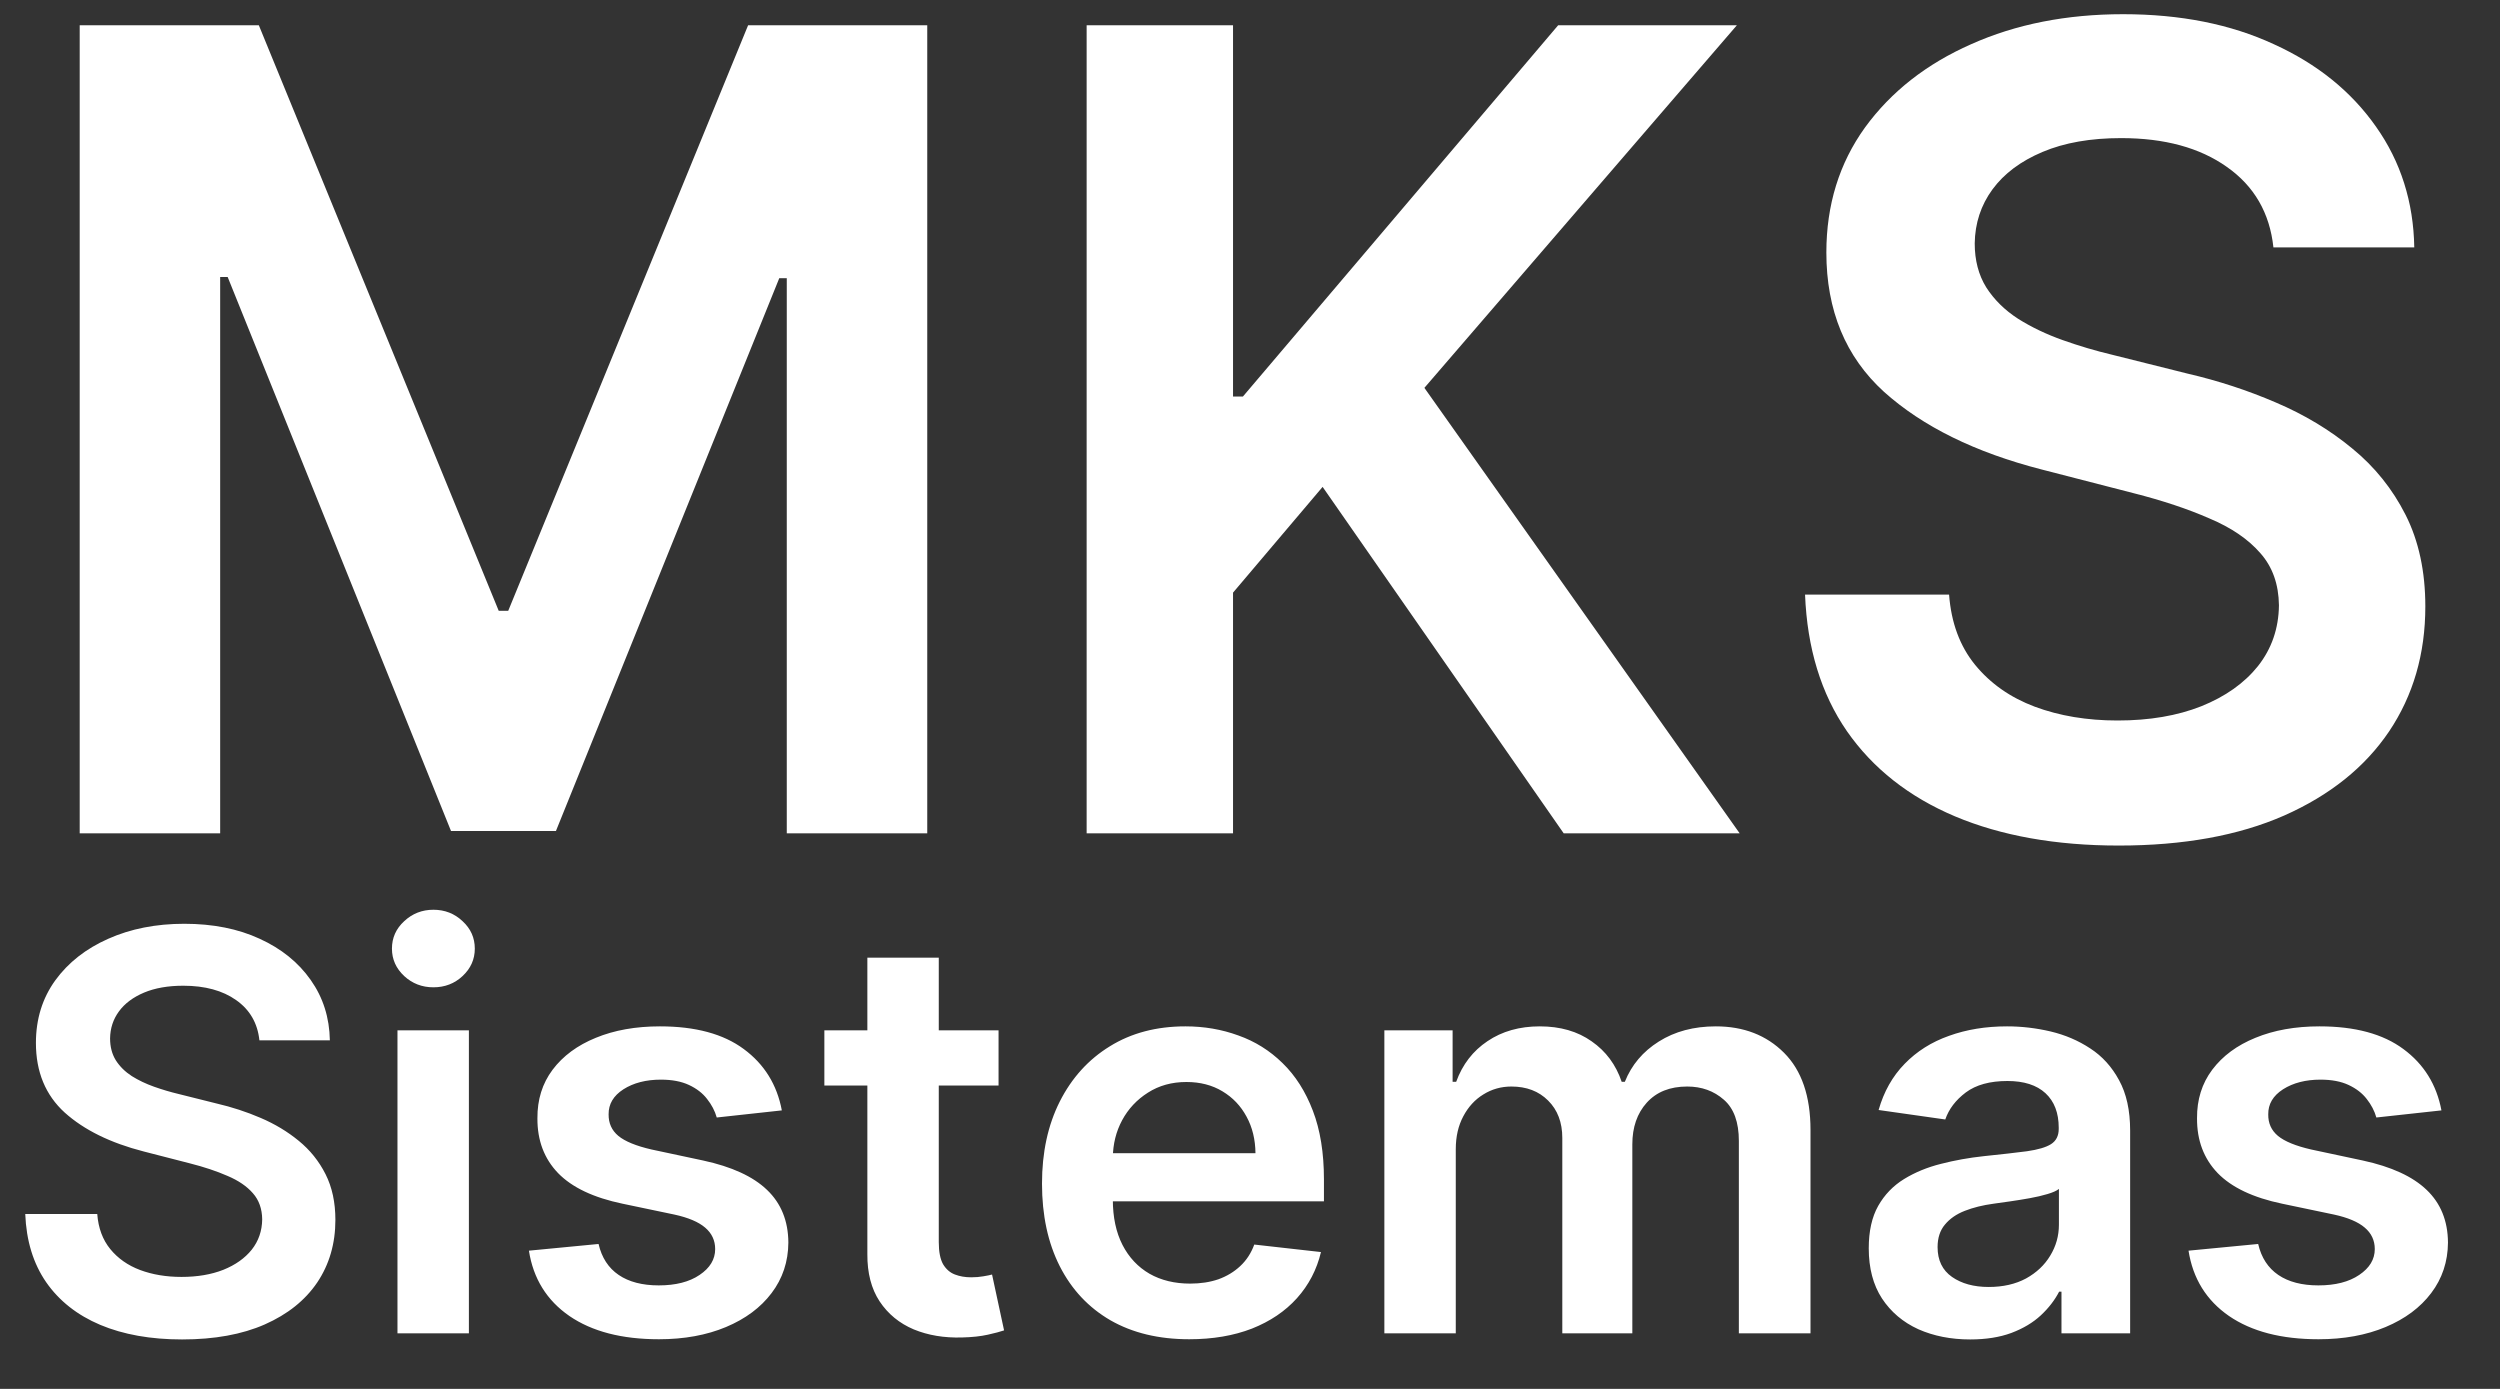 <svg width="90" height="50" viewBox="0 0 90 50" fill="none" xmlns="http://www.w3.org/2000/svg">
<rect x="0" y="0" width="90" height="50" fill="#333333" stroke="none"/>
<path d="M2.869 0.909H9.318L17.954 21.989H18.296L26.932 0.909H33.381V30H28.324V10.014H28.054L20.014 29.915H16.236L8.196 9.972H7.926V30H2.869V0.909ZM39.119 30V0.909H44.389V14.276H44.744L56.094 0.909H62.528L51.278 13.963L62.628 30H56.293L47.614 17.528L44.389 21.335V30H39.119ZM81.843 8.906C81.71 7.666 81.152 6.7 80.167 6.009C79.192 5.317 77.923 4.972 76.36 4.972C75.262 4.972 74.319 5.137 73.533 5.469C72.747 5.8 72.146 6.25 71.729 6.818C71.313 7.386 71.1 8.035 71.09 8.764C71.09 9.37 71.228 9.896 71.502 10.341C71.786 10.786 72.17 11.165 72.653 11.477C73.136 11.78 73.671 12.036 74.258 12.244C74.845 12.453 75.437 12.628 76.033 12.77L78.761 13.452C79.859 13.707 80.915 14.053 81.928 14.489C82.951 14.924 83.865 15.473 84.67 16.136C85.484 16.799 86.128 17.599 86.602 18.537C87.075 19.474 87.312 20.573 87.312 21.832C87.312 23.537 86.876 25.038 86.005 26.335C85.134 27.623 83.874 28.632 82.227 29.361C80.588 30.081 78.604 30.44 76.275 30.44C74.012 30.44 72.047 30.09 70.38 29.389C68.723 28.688 67.425 27.666 66.488 26.321C65.56 24.976 65.058 23.338 64.982 21.406H70.167C70.243 22.419 70.555 23.262 71.104 23.935C71.654 24.607 72.369 25.109 73.249 25.44C74.139 25.772 75.134 25.938 76.232 25.938C77.378 25.938 78.382 25.767 79.244 25.426C80.115 25.076 80.797 24.593 81.289 23.977C81.781 23.352 82.032 22.623 82.042 21.79C82.032 21.032 81.81 20.407 81.374 19.915C80.939 19.413 80.328 18.996 79.542 18.665C78.765 18.324 77.856 18.021 76.815 17.756L73.505 16.903C71.109 16.288 69.215 15.355 67.823 14.105C66.441 12.846 65.749 11.174 65.749 9.091C65.749 7.377 66.213 5.876 67.141 4.588C68.079 3.3 69.353 2.301 70.962 1.591C72.572 0.871 74.395 0.511 76.431 0.511C78.496 0.511 80.304 0.871 81.857 1.591C83.42 2.301 84.646 3.291 85.536 4.56C86.426 5.819 86.886 7.268 86.914 8.906H81.843Z" fill="white"/>
<path d="M9.339 37.453C9.273 36.833 8.994 36.35 8.501 36.004C8.014 35.659 7.379 35.486 6.598 35.486C6.049 35.486 5.578 35.569 5.185 35.734C4.792 35.9 4.491 36.125 4.283 36.409C4.074 36.693 3.968 37.017 3.963 37.382C3.963 37.685 4.032 37.948 4.169 38.17C4.311 38.393 4.503 38.582 4.744 38.739C4.986 38.89 5.253 39.018 5.547 39.122C5.84 39.226 6.136 39.314 6.435 39.385L7.798 39.726C8.348 39.854 8.875 40.026 9.382 40.244C9.893 40.462 10.35 40.737 10.753 41.068C11.16 41.4 11.482 41.8 11.719 42.269C11.956 42.737 12.074 43.286 12.074 43.916C12.074 44.769 11.856 45.519 11.421 46.168C10.985 46.812 10.355 47.316 9.531 47.68C8.712 48.04 7.72 48.22 6.555 48.22C5.424 48.22 4.441 48.045 3.608 47.695C2.779 47.344 2.131 46.833 1.662 46.16C1.198 45.488 0.947 44.669 0.909 43.703H3.501C3.539 44.21 3.696 44.631 3.97 44.967C4.245 45.303 4.602 45.554 5.043 45.72C5.488 45.886 5.985 45.969 6.534 45.969C7.107 45.969 7.609 45.883 8.04 45.713C8.475 45.538 8.816 45.296 9.062 44.989C9.309 44.676 9.434 44.312 9.439 43.895C9.434 43.516 9.323 43.204 9.105 42.957C8.887 42.706 8.582 42.498 8.189 42.332C7.801 42.162 7.346 42.01 6.825 41.878L5.17 41.452C3.973 41.144 3.026 40.678 2.33 40.053C1.638 39.423 1.293 38.587 1.293 37.545C1.293 36.688 1.525 35.938 1.989 35.294C2.457 34.65 3.094 34.151 3.899 33.795C4.704 33.436 5.616 33.256 6.634 33.256C7.666 33.256 8.57 33.436 9.347 33.795C10.128 34.151 10.741 34.645 11.186 35.28C11.631 35.91 11.861 36.634 11.875 37.453H9.339ZM14.309 48V37.091H16.88V48H14.309ZM15.602 35.543C15.195 35.543 14.844 35.408 14.551 35.138C14.257 34.863 14.11 34.534 14.11 34.151C14.11 33.762 14.257 33.433 14.551 33.163C14.844 32.889 15.195 32.751 15.602 32.751C16.014 32.751 16.364 32.889 16.653 33.163C16.947 33.433 17.093 33.762 17.093 34.151C17.093 34.534 16.947 34.863 16.653 35.138C16.364 35.408 16.014 35.543 15.602 35.543ZM28.146 39.974L25.803 40.23C25.736 39.993 25.62 39.771 25.454 39.562C25.294 39.354 25.076 39.186 24.801 39.058C24.526 38.93 24.19 38.867 23.793 38.867C23.258 38.867 22.808 38.983 22.443 39.215C22.083 39.447 21.906 39.747 21.91 40.117C21.906 40.434 22.022 40.692 22.259 40.891C22.5 41.09 22.898 41.253 23.452 41.381L25.312 41.778C26.345 42.001 27.112 42.354 27.614 42.837C28.12 43.32 28.376 43.952 28.381 44.733C28.376 45.419 28.175 46.026 27.777 46.551C27.384 47.072 26.837 47.479 26.136 47.773C25.436 48.066 24.631 48.213 23.722 48.213C22.386 48.213 21.312 47.934 20.497 47.375C19.683 46.812 19.197 46.028 19.041 45.024L21.548 44.783C21.662 45.275 21.903 45.647 22.273 45.898C22.642 46.149 23.123 46.274 23.715 46.274C24.325 46.274 24.815 46.149 25.185 45.898C25.559 45.647 25.746 45.337 25.746 44.967C25.746 44.655 25.625 44.397 25.384 44.193C25.147 43.99 24.777 43.833 24.276 43.724L22.415 43.334C21.368 43.116 20.594 42.749 20.092 42.233C19.59 41.712 19.342 41.054 19.347 40.258C19.342 39.586 19.524 39.004 19.893 38.511C20.267 38.014 20.786 37.631 21.449 37.361C22.116 37.086 22.886 36.949 23.757 36.949C25.035 36.949 26.042 37.221 26.776 37.766C27.514 38.31 27.971 39.046 28.146 39.974ZM35.948 37.091V39.08H29.677V37.091H35.948ZM31.225 34.477H33.796V44.719C33.796 45.064 33.848 45.33 33.952 45.514C34.061 45.694 34.203 45.817 34.379 45.883C34.554 45.95 34.748 45.983 34.961 45.983C35.122 45.983 35.269 45.971 35.401 45.947C35.539 45.924 35.643 45.903 35.714 45.883L36.147 47.894C36.01 47.941 35.813 47.993 35.557 48.05C35.307 48.106 34.999 48.14 34.634 48.149C33.99 48.168 33.41 48.071 32.894 47.858C32.378 47.64 31.968 47.304 31.666 46.849C31.367 46.395 31.22 45.827 31.225 45.145V34.477ZM42.811 48.213C41.717 48.213 40.772 47.986 39.977 47.531C39.186 47.072 38.578 46.423 38.152 45.585C37.725 44.742 37.512 43.751 37.512 42.609C37.512 41.487 37.725 40.502 38.152 39.655C38.583 38.803 39.184 38.14 39.956 37.666C40.727 37.188 41.634 36.949 42.676 36.949C43.348 36.949 43.983 37.058 44.579 37.276C45.181 37.489 45.711 37.82 46.17 38.27C46.634 38.72 46.999 39.293 47.264 39.989C47.529 40.68 47.662 41.504 47.662 42.46V43.249H38.72V41.516H45.197C45.192 41.023 45.086 40.585 44.877 40.202C44.669 39.813 44.378 39.508 44.004 39.285C43.635 39.063 43.204 38.952 42.711 38.952C42.186 38.952 41.724 39.08 41.326 39.335C40.929 39.586 40.618 39.918 40.396 40.33C40.178 40.737 40.067 41.184 40.062 41.672V43.185C40.062 43.819 40.178 44.364 40.41 44.818C40.642 45.268 40.967 45.614 41.383 45.855C41.8 46.092 42.288 46.21 42.846 46.21C43.22 46.21 43.559 46.158 43.862 46.054C44.165 45.945 44.428 45.786 44.65 45.578C44.873 45.37 45.041 45.112 45.154 44.804L47.555 45.074C47.404 45.708 47.115 46.262 46.689 46.736C46.267 47.205 45.727 47.569 45.069 47.83C44.411 48.085 43.658 48.213 42.811 48.213ZM49.837 48V37.091H52.294V38.945H52.422C52.649 38.32 53.026 37.832 53.551 37.481C54.077 37.126 54.704 36.949 55.433 36.949C56.172 36.949 56.794 37.129 57.301 37.489C57.812 37.844 58.172 38.329 58.381 38.945H58.494C58.736 38.339 59.143 37.856 59.716 37.496C60.294 37.131 60.978 36.949 61.769 36.949C62.772 36.949 63.591 37.266 64.226 37.901C64.86 38.535 65.178 39.461 65.178 40.678V48H62.599V41.075C62.599 40.398 62.419 39.903 62.06 39.591C61.7 39.274 61.26 39.115 60.739 39.115C60.118 39.115 59.633 39.309 59.283 39.697C58.937 40.081 58.764 40.581 58.764 41.196V48H56.243V40.969C56.243 40.405 56.072 39.956 55.731 39.619C55.395 39.283 54.955 39.115 54.41 39.115C54.041 39.115 53.705 39.21 53.402 39.399C53.099 39.584 52.858 39.847 52.678 40.188C52.498 40.524 52.408 40.917 52.408 41.367V48H49.837ZM70.925 48.22C70.234 48.22 69.611 48.097 69.057 47.851C68.508 47.6 68.072 47.231 67.75 46.743C67.433 46.255 67.275 45.654 67.275 44.939C67.275 44.323 67.388 43.814 67.615 43.412C67.843 43.01 68.153 42.688 68.546 42.446C68.939 42.205 69.382 42.022 69.874 41.899C70.371 41.771 70.885 41.679 71.415 41.622C72.054 41.556 72.573 41.497 72.971 41.445C73.368 41.388 73.657 41.303 73.837 41.189C74.022 41.071 74.114 40.888 74.114 40.642V40.599C74.114 40.064 73.955 39.65 73.638 39.356C73.321 39.063 72.864 38.916 72.267 38.916C71.638 38.916 71.138 39.053 70.769 39.328C70.404 39.603 70.158 39.927 70.03 40.301L67.63 39.96C67.819 39.297 68.132 38.743 68.567 38.298C69.003 37.849 69.535 37.512 70.165 37.29C70.795 37.062 71.491 36.949 72.253 36.949C72.779 36.949 73.302 37.01 73.823 37.133C74.344 37.257 74.82 37.46 75.25 37.744C75.681 38.024 76.027 38.405 76.287 38.888C76.552 39.371 76.685 39.974 76.685 40.699V48H74.213V46.501H74.128C73.972 46.804 73.752 47.089 73.468 47.354C73.188 47.614 72.836 47.825 72.409 47.986C71.988 48.142 71.493 48.22 70.925 48.22ZM71.593 46.331C72.109 46.331 72.556 46.229 72.935 46.026C73.314 45.817 73.605 45.543 73.809 45.202C74.017 44.861 74.121 44.489 74.121 44.087V42.801C74.041 42.867 73.903 42.929 73.709 42.986C73.52 43.043 73.307 43.092 73.07 43.135C72.833 43.178 72.599 43.215 72.367 43.249C72.135 43.282 71.934 43.31 71.763 43.334C71.38 43.386 71.036 43.471 70.733 43.59C70.43 43.708 70.191 43.874 70.016 44.087C69.841 44.295 69.753 44.565 69.753 44.896C69.753 45.37 69.926 45.727 70.272 45.969C70.617 46.21 71.058 46.331 71.593 46.331ZM87.892 39.974L85.549 40.23C85.482 39.993 85.366 39.771 85.201 39.562C85.04 39.354 84.822 39.186 84.547 39.058C84.273 38.93 83.936 38.867 83.539 38.867C83.004 38.867 82.554 38.983 82.189 39.215C81.829 39.447 81.652 39.747 81.657 40.117C81.652 40.434 81.768 40.692 82.005 40.891C82.246 41.09 82.644 41.253 83.198 41.381L85.059 41.778C86.091 42.001 86.858 42.354 87.36 42.837C87.866 43.32 88.122 43.952 88.127 44.733C88.122 45.419 87.921 46.026 87.523 46.551C87.13 47.072 86.583 47.479 85.882 47.773C85.182 48.066 84.377 48.213 83.468 48.213C82.132 48.213 81.058 47.934 80.243 47.375C79.429 46.812 78.944 46.028 78.787 45.024L81.294 44.783C81.408 45.275 81.65 45.647 82.019 45.898C82.388 46.149 82.869 46.274 83.461 46.274C84.071 46.274 84.561 46.149 84.931 45.898C85.305 45.647 85.492 45.337 85.492 44.967C85.492 44.655 85.371 44.397 85.13 44.193C84.893 43.99 84.524 43.833 84.022 43.724L82.161 43.334C81.115 43.116 80.34 42.749 79.838 42.233C79.337 41.712 79.088 41.054 79.093 40.258C79.088 39.586 79.27 39.004 79.64 38.511C80.014 38.014 80.532 37.631 81.195 37.361C81.863 37.086 82.632 36.949 83.503 36.949C84.782 36.949 85.788 37.221 86.522 37.766C87.26 38.31 87.717 39.046 87.892 39.974Z" fill="white"/>
</svg>
